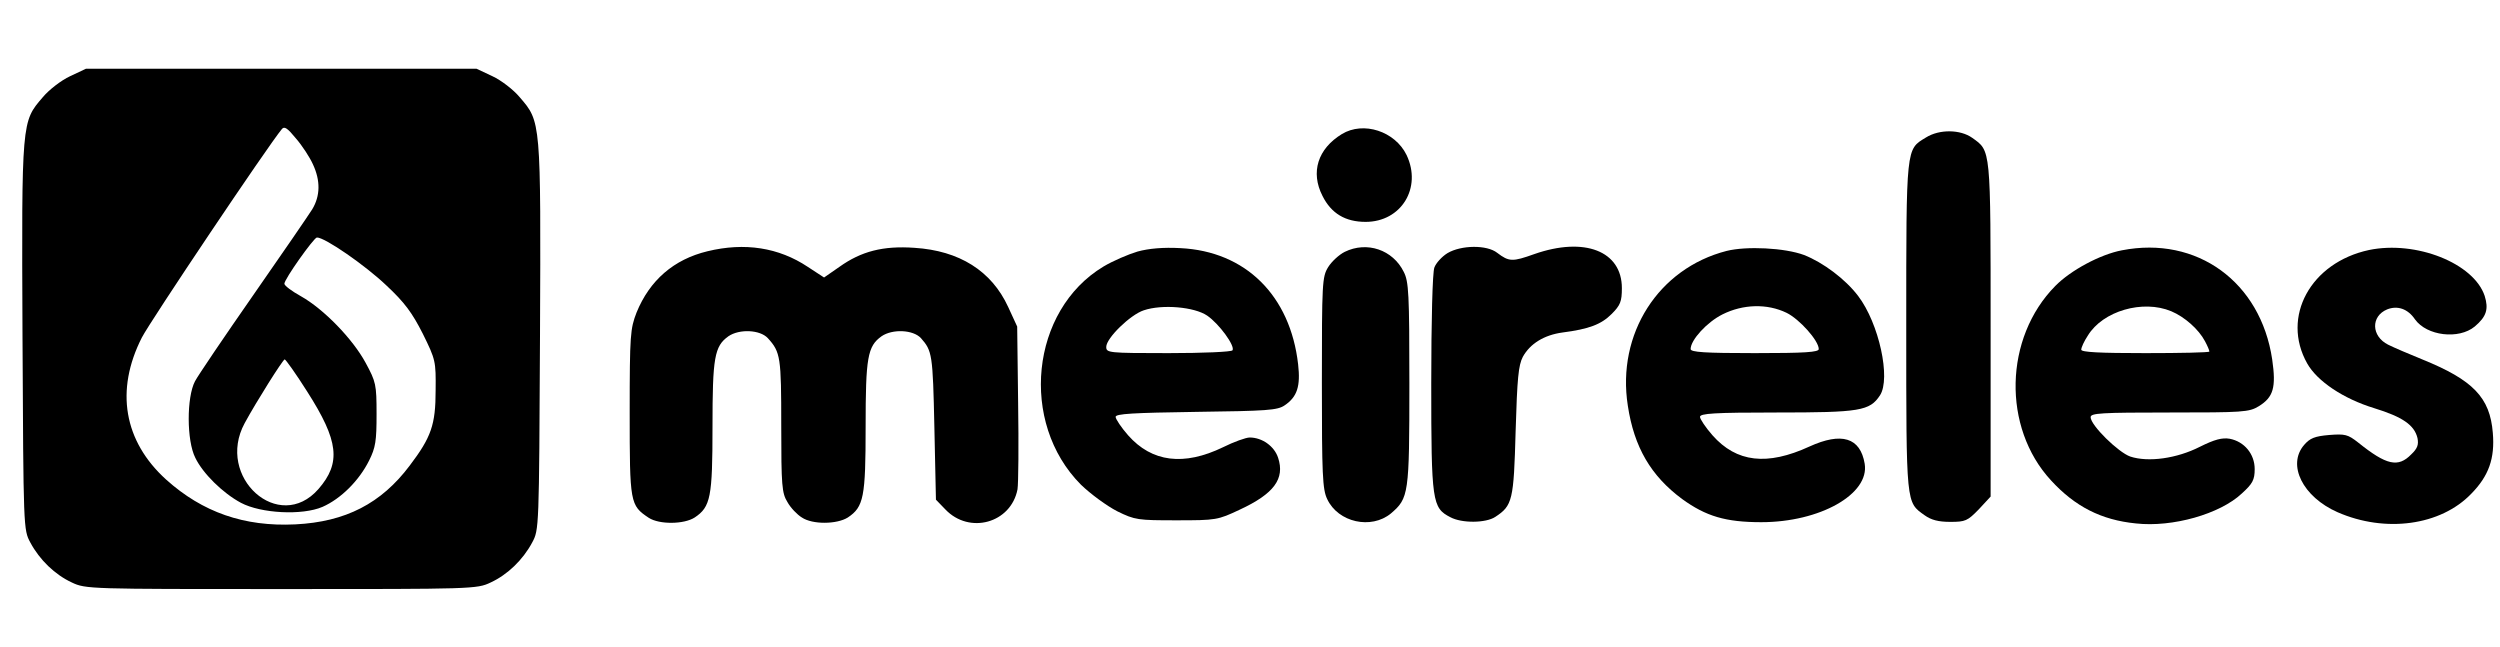 <?xml version="1.0" standalone="no"?>
<!DOCTYPE svg PUBLIC "-//W3C//DTD SVG 20010904//EN"
 "http://www.w3.org/TR/2001/REC-SVG-20010904/DTD/svg10.dtd">
<svg version="1.0" xmlns="http://www.w3.org/2000/svg"
 width="800pt" height="207pt" viewBox="0 0 800 207"
 preserveAspectRatio="xMidYMid meet">

<g transform="translate(0,207) scale(0.1,-0.1)"
fill="#000000" stroke="none">
<path d="M224 1826 c-28 -13 -67 -43 -87 -67 -68 -79 -68 -73 -65 -765 3 -617
3 -619 25 -660 30 -56 79 -103 133 -128 44 -21 57 -21 670 -21 613 0 626 0
670 21 54 25 103 72 133 128 22 41 22 43 25 660 3 692 3 686 -65 765 -20 24
-59 54 -87 67 l-51 24 -625 0 -625 0 -51 -24z m777 -281 c25 -53 24 -102 -2
-145 -12 -19 -97 -143 -189 -275 -92 -132 -176 -256 -186 -275 -27 -51 -27
-190 1 -245 24 -50 88 -113 146 -144 64 -34 196 -41 261 -13 59 26 117 84 149
148 21 42 24 63 24 149 0 95 -2 103 -35 164 -41 76 -134 172 -207 213 -29 16
-53 34 -53 40 0 15 94 147 104 148 25 1 156 -90 222 -153 59 -55 83 -88 117
-155 41 -83 42 -88 41 -181 0 -110 -14 -150 -83 -241 -91 -121 -205 -180 -366
-188 -164 -8 -297 39 -413 143 -136 123 -164 286 -78 455 26 51 403 613 448
667 8 10 18 3 45 -30 20 -23 44 -60 54 -82z m-18 -728 c101 -158 109 -228 36
-312 -126 -144 -330 38 -236 211 38 70 122 203 128 204 3 0 36 -46 72 -103z"/>
<path d="M4294 1641 c-77 -47 -101 -122 -62 -198 28 -56 73 -83 138 -83 114 0
181 109 131 214 -37 76 -138 109 -207 67z"/>
<path d="M6163 1630 c-64 -39 -63 -25 -63 -605 0 -575 -1 -561 59 -604 21 -15
44 -21 82 -21 48 0 55 3 91 40 l38 41 0 535 c0 585 1 570 -59 613 -38 27 -105
28 -148 1z"/>
<path d="M2264 1266 c-108 -26 -185 -93 -227 -196 -20 -52 -22 -70 -22 -320 0
-290 1 -297 61 -337 34 -22 113 -21 147 1 51 34 57 65 57 290 0 222 6 258 51
290 35 24 101 21 126 -6 41 -45 43 -61 43 -280 0 -193 2 -216 20 -245 10 -18
31 -40 46 -49 34 -23 112 -22 147 0 51 34 57 65 57 290 0 222 6 258 51 290 35
24 101 21 126 -6 36 -41 38 -51 43 -285 l5 -232 30 -31 c77 -81 210 -44 231
64 3 19 4 144 2 277 l-3 244 -29 63 c-53 115 -156 180 -300 189 -100 7 -170
-11 -240 -61 l-49 -34 -52 34 c-93 62 -202 79 -321 50z"/>
<path d="M3640 1265 c-30 -9 -79 -30 -109 -48 -233 -140 -270 -499 -72 -698
31 -30 83 -68 116 -85 57 -28 66 -29 190 -29 127 0 132 1 202 34 110 51 145
99 123 166 -12 37 -51 65 -91 65 -12 0 -51 -14 -85 -31 -126 -61 -228 -48
-304 38 -22 25 -40 52 -40 59 0 10 55 13 258 16 226 3 260 5 283 21 40 27 51
61 43 131 -25 220 -168 362 -377 372 -54 3 -101 -1 -137 -11z m223 -205 c38
-26 90 -97 81 -111 -3 -5 -95 -9 -205 -9 -193 0 -199 1 -199 20 0 28 77 103
120 117 59 20 162 11 203 -17z"/>
<path d="M4303 1264 c-18 -9 -42 -31 -53 -49 -19 -31 -20 -49 -20 -370 0 -294
2 -341 17 -372 35 -75 141 -98 204 -46 57 49 59 61 59 415 0 288 -2 327 -18
358 -35 71 -118 99 -189 64z"/>
<path d="M4632 1260 c-18 -11 -37 -32 -42 -46 -6 -15 -10 -171 -10 -371 0
-380 3 -398 61 -428 37 -20 114 -19 144 1 55 36 59 53 65 274 5 170 9 211 23
238 23 42 68 70 127 78 85 11 124 26 157 59 28 28 33 40 33 83 0 119 -120 165
-280 109 -70 -25 -81 -25 -119 4 -33 26 -115 25 -159 -1z"/>
<path d="M5525 1267 c-218 -56 -352 -265 -316 -495 20 -133 74 -225 174 -299
76 -55 139 -74 253 -74 188 0 347 90 331 187 -14 84 -74 102 -177 55 -135 -62
-233 -51 -310 36 -22 25 -40 52 -40 59 0 11 45 14 245 14 267 0 298 5 331 55
35 54 -3 230 -70 318 -41 54 -112 107 -173 131 -62 23 -184 29 -248 13z m192
-198 c41 -20 103 -89 103 -116 0 -10 -43 -13 -205 -13 -159 0 -205 3 -205 13
0 29 52 86 102 111 66 33 143 35 205 5z"/>
<path d="M6790 1269 c-69 -13 -164 -64 -213 -114 -164 -166 -170 -453 -14
-622 77 -84 161 -127 272 -138 117 -13 269 30 339 96 34 31 41 43 41 78 0 48
-33 88 -80 97 -24 4 -48 -2 -96 -26 -73 -37 -164 -50 -222 -31 -38 13 -127
100 -127 126 0 13 32 15 253 15 234 0 254 1 285 20 47 29 56 60 43 150 -37
248 -241 396 -481 349z m158 -195 c43 -18 88 -58 108 -96 8 -15 14 -29 14 -33
0 -3 -92 -5 -205 -5 -146 0 -205 3 -205 11 0 7 9 27 21 45 48 79 176 116 267
78z"/>
<path d="M7581 1270 c-187 -40 -282 -214 -198 -363 32 -57 116 -113 214 -143
91 -28 129 -54 139 -96 4 -21 0 -33 -20 -52 -42 -43 -79 -35 -170 38 -33 26
-42 28 -93 24 -46 -4 -61 -10 -80 -32 -55 -64 -4 -166 107 -215 153 -67 330
-43 428 59 56 57 76 113 69 195 -9 113 -63 169 -226 235 -42 17 -91 38 -109
47 -54 27 -56 91 -3 113 33 13 66 2 89 -32 38 -53 140 -65 191 -23 38 32 45
56 32 98 -35 105 -220 178 -370 147z"/>
</g>
</svg>
